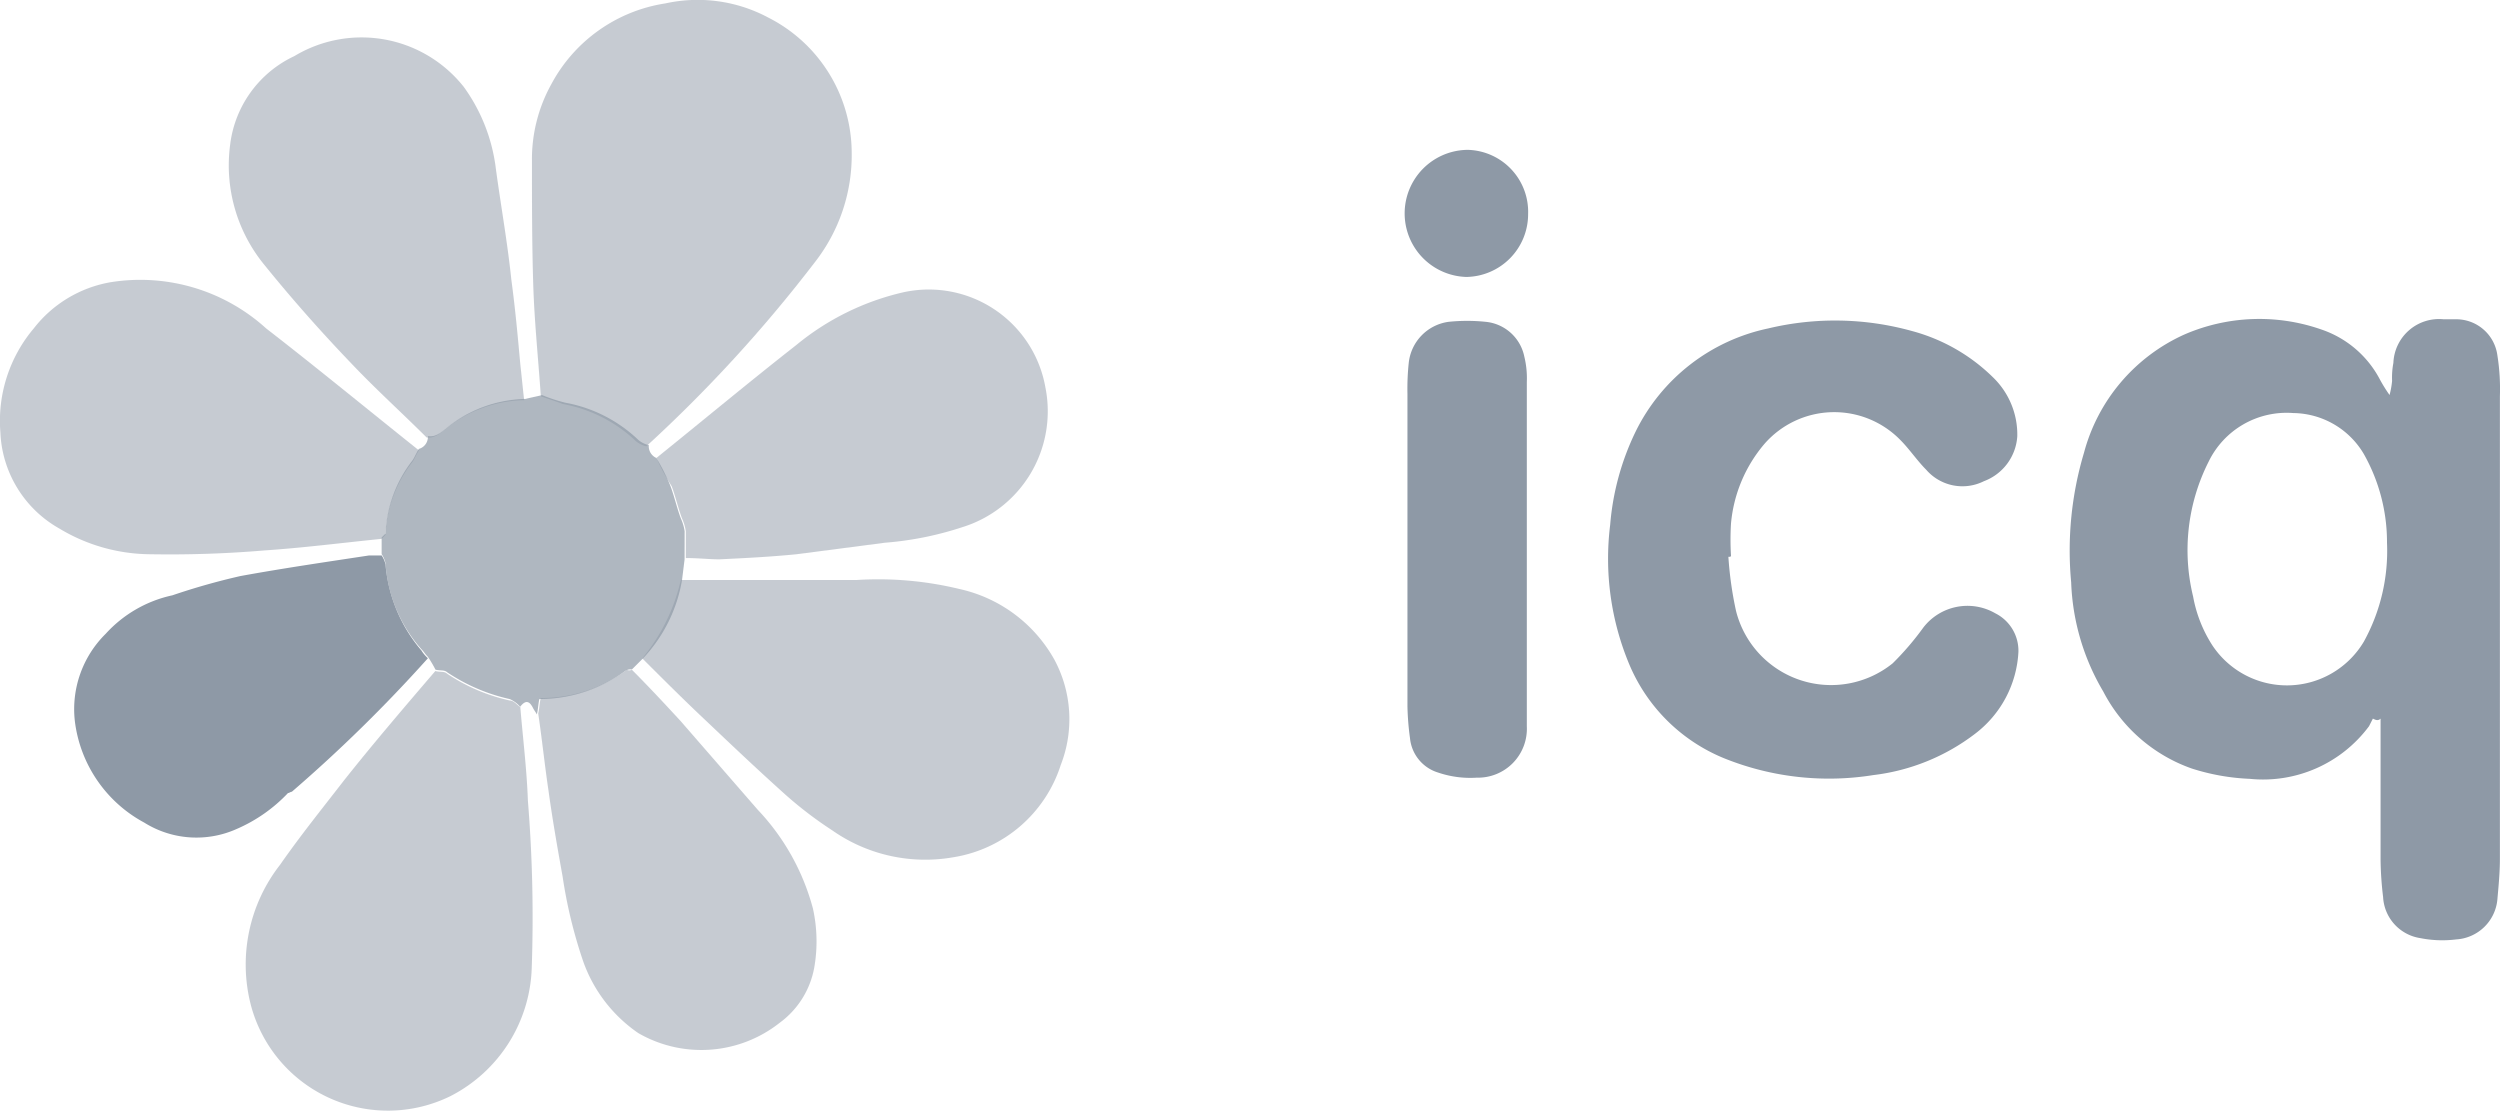 <svg xmlns="http://www.w3.org/2000/svg" viewBox="0 0 98.764 43.899"><defs><style>.a,.b,.c{fill:#8e99a6;}.b{opacity:0.5;}.c{opacity:0.7;}</style></defs><g transform="translate(0.027 -0.027)"><g transform="translate(-0.027 0.027)"><path class="a" d="M173.178,40.663l-.152.3a5.213,5.213,0,0,1-4.717,2.079,8.625,8.625,0,0,1-2.282-.406,6.281,6.281,0,0,1-3.5-3.043,9.082,9.082,0,0,1-1.268-4.311,13.484,13.484,0,0,1,.507-5.123,7.133,7.133,0,0,1,3.956-4.666,7.431,7.431,0,0,1,5.427-.2,4.089,4.089,0,0,1,2.282,1.927,5.909,5.909,0,0,0,.406.659,3.311,3.311,0,0,0,.1-.558,3.119,3.119,0,0,1,.051-.71,1.805,1.805,0,0,1,1.978-1.724h.507a1.64,1.64,0,0,1,1.623,1.42,8.459,8.459,0,0,1,.1,1.623V46.191c0,.558-.051,1.065-.1,1.623a1.74,1.74,0,0,1-1.623,1.572,4.455,4.455,0,0,1-1.42-.051,1.732,1.732,0,0,1-1.471-1.623,13.39,13.39,0,0,1-.1-1.471V40.663C173.381,40.765,173.28,40.714,173.178,40.663Zm.558-6.948a7.078,7.078,0,0,0-.913-3.5,3.279,3.279,0,0,0-2.79-1.623,3.423,3.423,0,0,0-3.347,1.927,7.739,7.739,0,0,0-.609,5.325,5.291,5.291,0,0,0,.761,1.927,3.535,3.535,0,0,0,5.985-.152A7.424,7.424,0,0,0,173.736,33.715Z" transform="translate(-79.436 -12.274)"/><path class="b" d="M41.755,15.686c-.1-1.471-.254-2.942-.3-4.413-.051-1.623-.051-3.3-.051-4.92a6.106,6.106,0,0,1,.761-2.992,6.169,6.169,0,0,1,4.514-3.2,5.915,5.915,0,0,1,4.057.558,6.007,6.007,0,0,1,3.3,5.325,6.871,6.871,0,0,1-1.471,4.362,56.056,56.056,0,0,1-6.644,7.253,1.019,1.019,0,0,1-.406-.2,5.64,5.64,0,0,0-2.891-1.471C42.364,15.888,42.059,15.787,41.755,15.686Z" transform="translate(-20.389 -0.027)"/><path class="a" d="M129.994,34.326a14.361,14.361,0,0,0,.3,2.13,3.873,3.873,0,0,0,6.188,2.079,11.173,11.173,0,0,0,1.217-1.42,2.2,2.2,0,0,1,2.84-.558,1.655,1.655,0,0,1,.913,1.522,4.34,4.34,0,0,1-1.724,3.246,8.21,8.21,0,0,1-4.007,1.623,11.065,11.065,0,0,1-5.883-.659,6.885,6.885,0,0,1-3.753-3.7,10.825,10.825,0,0,1-.761-5.528,10.314,10.314,0,0,1,1.014-3.7,7.57,7.57,0,0,1,5.224-4.057,11.348,11.348,0,0,1,5.681.1,7.225,7.225,0,0,1,3.2,1.826,3.14,3.14,0,0,1,.964,2.333,2.032,2.032,0,0,1-1.319,1.775,1.893,1.893,0,0,1-2.282-.456c-.355-.355-.659-.811-1.014-1.167a3.655,3.655,0,0,0-5.376.152,5.621,5.621,0,0,0-1.319,3.145,10.572,10.572,0,0,0,0,1.268C130.1,34.326,130.045,34.326,129.994,34.326Z" transform="translate(-61.713 -12.328)"/><path class="b" d="M29.96,53.72c.1,1.217.254,2.435.3,3.7a57.236,57.236,0,0,1,.152,6.593,5.9,5.9,0,0,1-3.2,5.072,5.6,5.6,0,0,1-7.912-3.652,6.4,6.4,0,0,1,1.167-5.478c.812-1.167,1.674-2.232,2.536-3.347,1.167-1.471,2.384-2.891,3.6-4.311.152.051.355,0,.456.1a7.238,7.238,0,0,0,2.485,1.065C29.707,53.467,29.808,53.619,29.96,53.72Z" transform="translate(-9.405 -25.788)"/><path class="b" d="M58.47,45.2a13.609,13.609,0,0,1,4.057.355,5.7,5.7,0,0,1,3.753,2.79,4.968,4.968,0,0,1,.254,4.159,5.341,5.341,0,0,1-4.26,3.652,6.4,6.4,0,0,1-4.768-1.065,15.457,15.457,0,0,1-2.029-1.572c-1.014-.913-2.029-1.877-2.992-2.79-.862-.811-1.674-1.623-2.485-2.434A7.385,7.385,0,0,0,51.522,45.2Z" transform="translate(-24.627 -22.287)"/><path class="b" d="M15.05,32.024c-1.522.152-3.094.355-4.615.456a44.743,44.743,0,0,1-4.514.152,7.029,7.029,0,0,1-3.6-1.014,4.577,4.577,0,0,1-2.333-3.8,5.665,5.665,0,0,1,1.319-4.108,4.9,4.9,0,0,1,3.043-1.826,7.4,7.4,0,0,1,6.137,1.826c2.029,1.572,4.007,3.2,6.036,4.818-.1.152-.152.3-.254.456A5.054,5.054,0,0,0,15.2,31.872Z" transform="translate(0.027 -10.736)"/><path class="b" d="M25.614,18.735c-.964-.964-1.978-1.877-2.942-2.891-1.217-1.268-2.384-2.587-3.449-3.905a6.2,6.2,0,0,1-1.369-4.768,4.454,4.454,0,0,1,2.536-3.5,5.148,5.148,0,0,1,6.695,1.217,6.932,6.932,0,0,1,1.268,3.246c.2,1.471.456,2.891.609,4.362.152,1.116.254,2.232.355,3.347.051.456.1.964.152,1.42a5.115,5.115,0,0,0-3.145,1.167C26.122,18.583,25.919,18.786,25.614,18.735Z" transform="translate(-8.762 -1.454)"/><path class="b" d="M51.1,29.245c1.826-1.471,3.652-2.992,5.528-4.463a10.259,10.259,0,0,1,4.21-2.079,4.679,4.679,0,0,1,5.63,3.753,4.793,4.793,0,0,1-3.3,5.528,12.955,12.955,0,0,1-3.043.609l-3.5.456c-1.014.1-2.029.152-3.043.2-.406,0-.811-.051-1.319-.051V32.136a1.932,1.932,0,0,0-.152-.507c-.152-.406-.254-.862-.406-1.268A8.3,8.3,0,0,1,51.1,29.245Z" transform="translate(-25.169 -11.152)"/><path class="b" d="M45.6,52.2c.659.659,1.319,1.369,1.927,2.029l3.043,3.5a9.048,9.048,0,0,1,2.181,3.905,6,6,0,0,1,.051,2.333,3.467,3.467,0,0,1-1.369,2.181,4.989,4.989,0,0,1-5.579.406,5.762,5.762,0,0,1-2.181-2.84,18.951,18.951,0,0,1-.812-3.347c-.2-1.116-.406-2.282-.558-3.4-.152-1.014-.254-2.029-.406-3.043.051-.2.051-.406.1-.609A5.684,5.684,0,0,0,45.4,52.2.245.245,0,0,0,45.6,52.2Z" transform="translate(-20.635 -25.739)"/><path class="a" d="M109.6,34.04V27.9a9.774,9.774,0,0,1,.051-1.217,1.832,1.832,0,0,1,1.572-1.623,7.123,7.123,0,0,1,1.471,0,1.725,1.725,0,0,1,1.522,1.369,3.624,3.624,0,0,1,.1,1.014V41.039a1.932,1.932,0,0,1-1.978,2.029,3.943,3.943,0,0,1-1.522-.2A1.578,1.578,0,0,1,109.7,41.5a10.677,10.677,0,0,1-.1-1.268Z" transform="translate(-53.998 -12.346)"/><path class="c" d="M41.67,36.176a1.932,1.932,0,0,0-.152-.507c-.152-.406-.254-.862-.406-1.268a7.635,7.635,0,0,0-.558-1.116.509.509,0,0,1-.3-.507,1.019,1.019,0,0,1-.406-.2A5.64,5.64,0,0,0,36.953,31.1a6.424,6.424,0,0,1-.913-.3c-.2.051-.456.1-.659.152a5.115,5.115,0,0,0-3.145,1.167c-.2.152-.406.355-.71.3a.488.488,0,0,1-.355.507c-.1.152-.152.3-.254.456a5.054,5.054,0,0,0-1.065,2.891l-.152.152v.659a1.074,1.074,0,0,1,.152.355,5.672,5.672,0,0,0,1.42,3.4c.1.1.152.2.254.3a4.459,4.459,0,0,1,.3.507c.152.051.355,0,.456.1a7.238,7.238,0,0,0,2.485,1.065,1.221,1.221,0,0,1,.406.3c.2-.254.355-.254.507.051.051.1.1.152.152.254.051-.2.051-.406.1-.609a5.684,5.684,0,0,0,3.4-1.116.38.38,0,0,1,.254-.051l.456-.456A5.958,5.958,0,0,0,41.568,38.1l.1-.812Z" transform="translate(-14.623 -15.192)"/><path class="a" d="M19.466,47.053a6,6,0,0,1-1.42-3.4,1.074,1.074,0,0,0-.152-.355h-.507c-1.674.254-3.4.507-5.072.812a26.671,26.671,0,0,0-2.688.761,4.983,4.983,0,0,0-2.637,1.522,4.183,4.183,0,0,0-1.217,3.449,5.28,5.28,0,0,0,2.739,4.007,3.886,3.886,0,0,0,3.652.254,6.135,6.135,0,0,0,2.029-1.42c.051,0,.1-.051.152-.051a58.584,58.584,0,0,0,5.376-5.275A1.345,1.345,0,0,1,19.466,47.053Z" transform="translate(-2.816 -21.353)"/><path class="a" d="M111.834,16.721a2.511,2.511,0,0,1,.051-5.021,2.449,2.449,0,0,1,2.384,2.536A2.479,2.479,0,0,1,111.834,16.721Z" transform="translate(-53.9 -5.78)"/></g></g></svg>